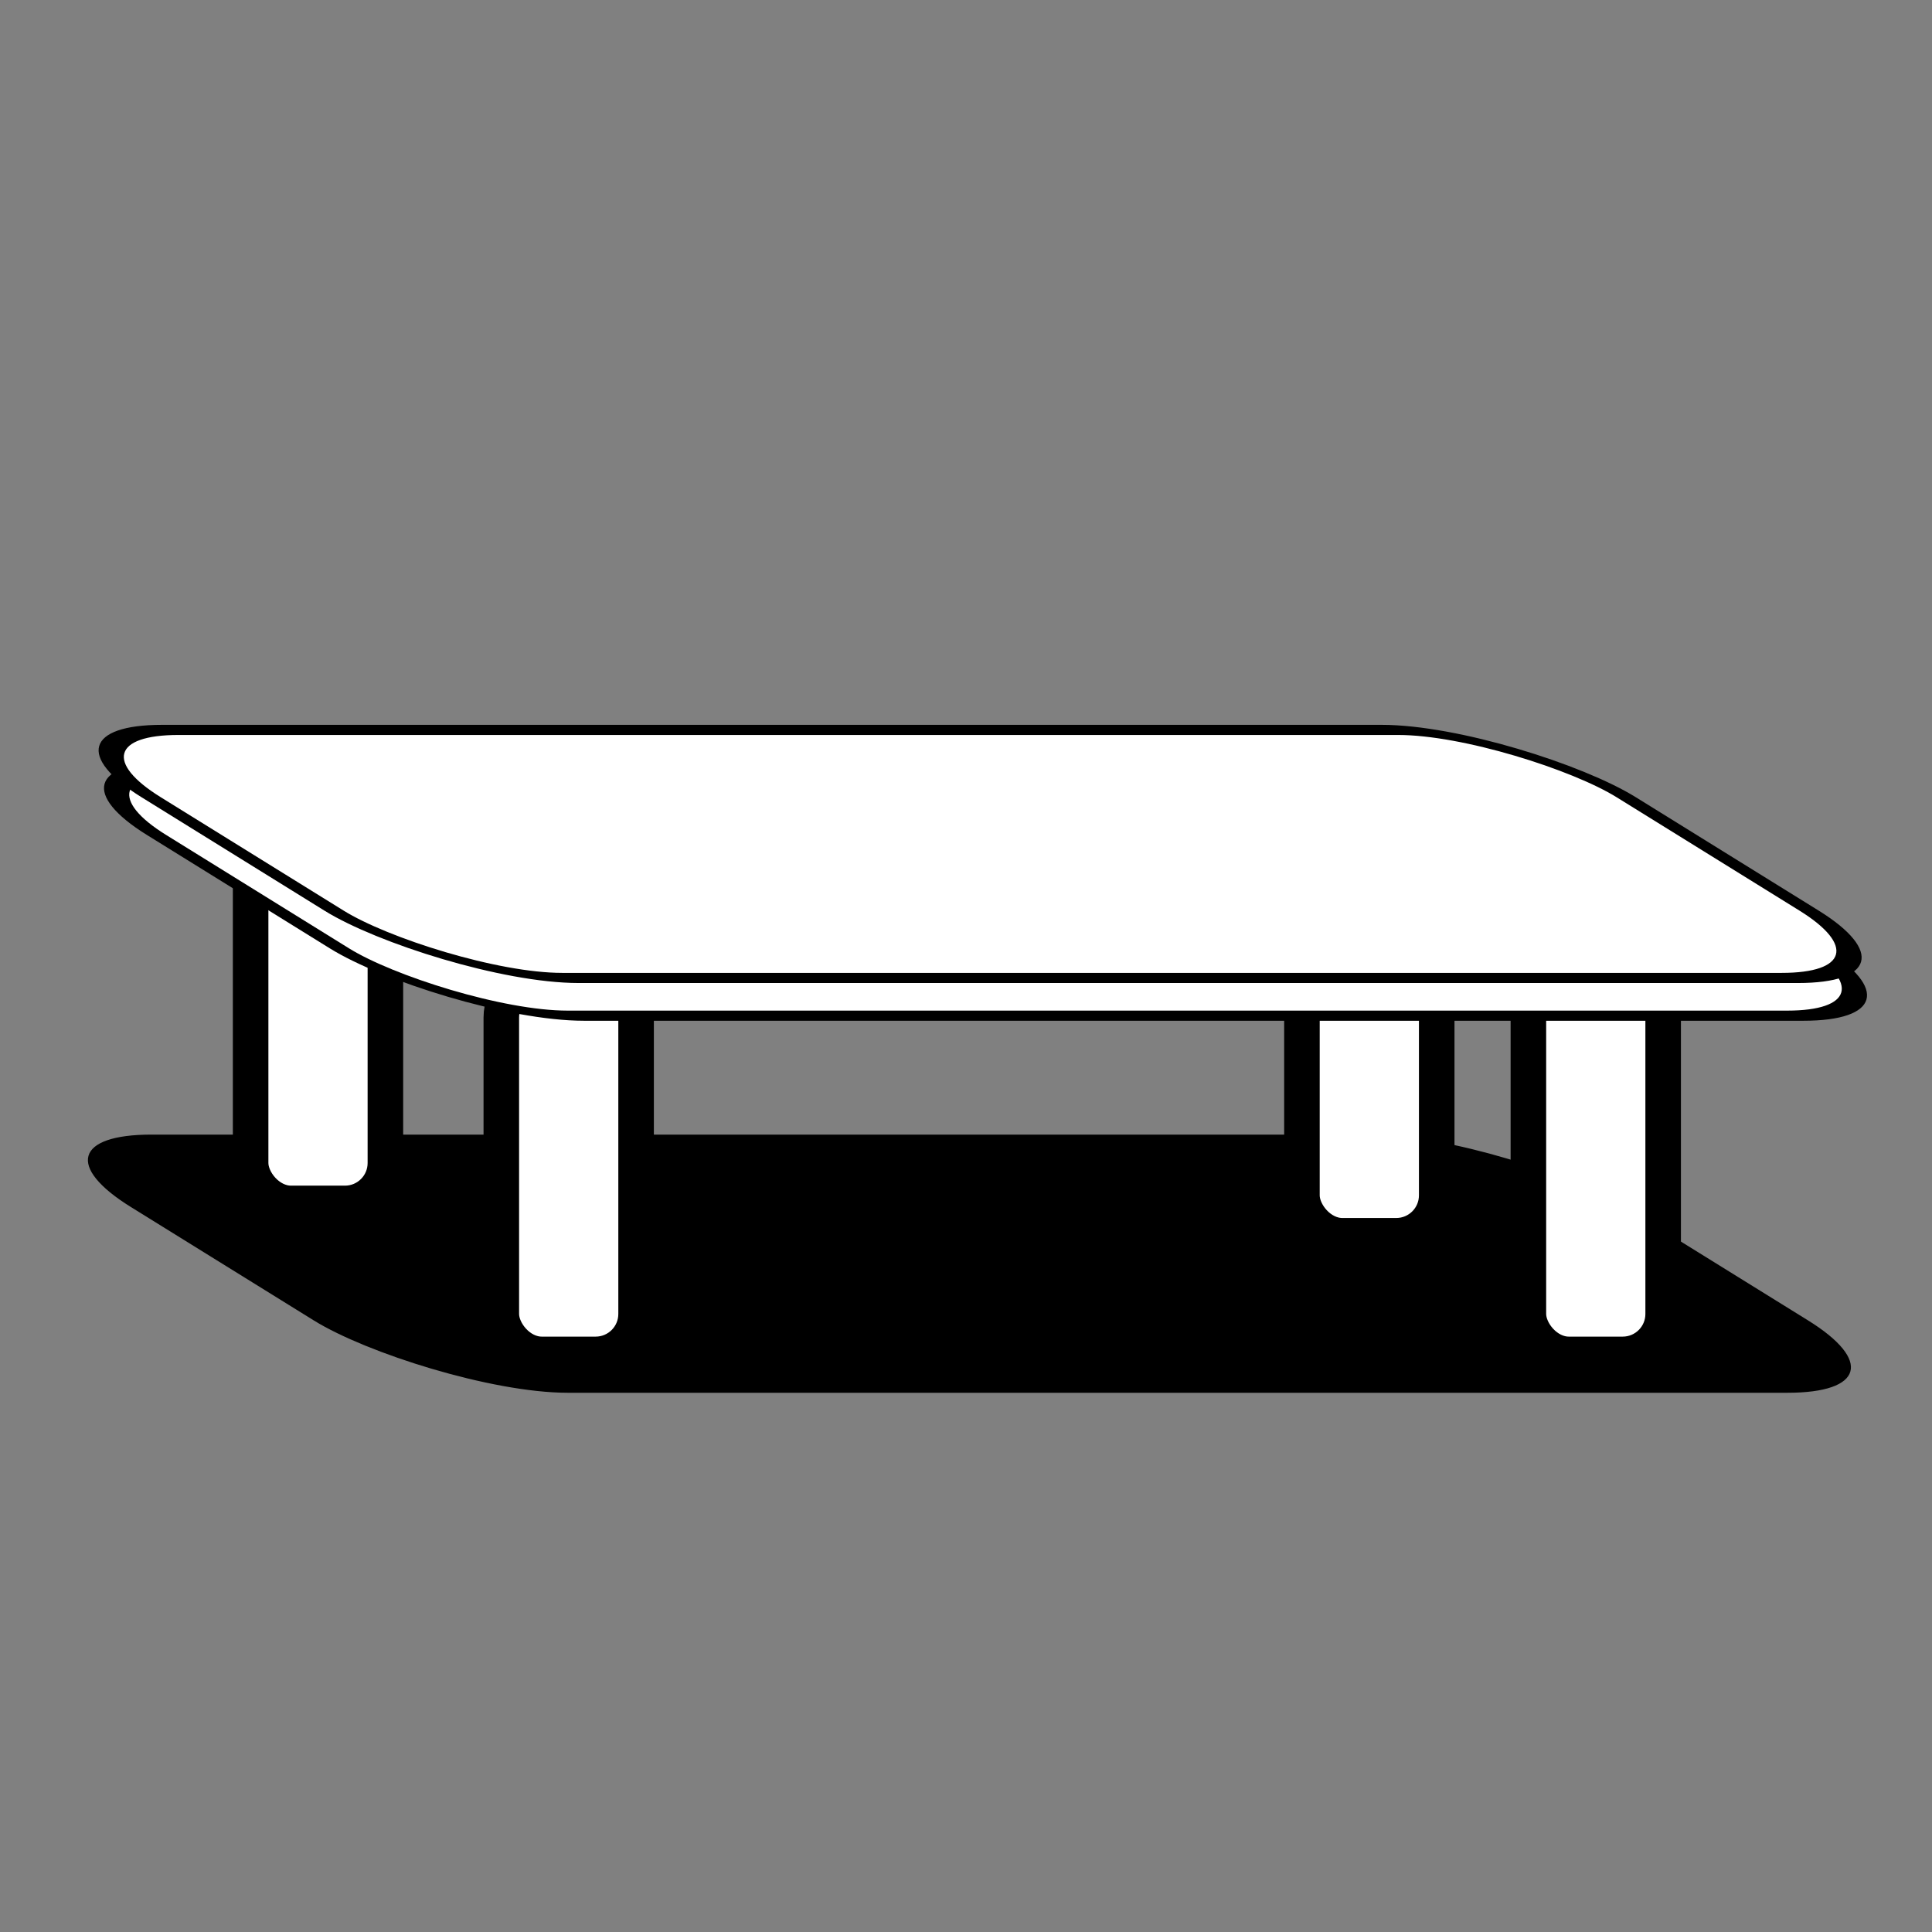 <?xml version="1.0" encoding="UTF-8" standalone="no"?>
<!-- Created with Inkscape (http://www.inkscape.org/) -->

<svg
   xmlns:dc="http://purl.org/dc/elements/1.1/"
   xmlns:cc="http://creativecommons.org/ns#"
   xmlns:rdf="http://www.w3.org/1999/02/22-rdf-syntax-ns#"
   xmlns:svg="http://www.w3.org/2000/svg"
   xmlns="http://www.w3.org/2000/svg"
   xmlns:sodipodi="http://sodipodi.sourceforge.net/DTD/sodipodi-0.dtd"
   xmlns:inkscape="http://www.inkscape.org/namespaces/inkscape"
   width="100"
   height="100"
   id="svg6970"
   version="1.1"
   inkscape:version="0.48.4 r9939"
   sodipodi:docname="New document 1">
  <rect width="100%" height="100%" fill="#808080" stroke="none"/>
  <defs
     id="defs6972" />
  <sodipodi:namedview
     id="base"
     pagecolor="#ffffff"
     bordercolor="#666666"
     borderopacity="1.0"
     inkscape:pageopacity="0.0"
     inkscape:pageshadow="2"
     inkscape:zoom="3.1171875"
     inkscape:cx="87.436612"
     inkscape:cy="62.156162"
     inkscape:document-units="px"
     inkscape:current-layer="layer1"
     showgrid="false"
     inkscape:window-width="1366"
     inkscape:window-height="727"
     inkscape:window-x="0"
     inkscape:window-y="17"
     inkscape:window-maximized="1" />
  <g
     inkscape:label="Layer 1"
     inkscape:groupmode="layer"
     id="layer1"
     transform="translate(0,-952.362)">
    <rect
       style="fill:#000000;fill-opacity:1;stroke:#000000;stroke-width:0.995;stroke-linecap:round;stroke-linejoin:round;stroke-miterlimit:4;stroke-opacity:1;stroke-dasharray:none"
       id="rect9871"
       width="76.349"
       height="24.361"
       x="-1629.562"
       y="1919.072"
       ry="6.611"
       transform="matrix(1,0,0.85,0.527,0,0)" />
    <rect
       style="fill:#ffffff;fill-opacity:1;stroke:#000000;stroke-width:1.84;stroke-linecap:round;stroke-linejoin:round;stroke-miterlimit:4;stroke-opacity:1;stroke-dasharray:none"
       id="rect9873"
       width="6.976"
       height="19.534"
       x="25.948"
       y="1002.931"
       ry="2.093" />
    <rect
       style="fill:#ffffff;fill-opacity:1;stroke:#000000;stroke-width:1.84;stroke-linecap:round;stroke-linejoin:round;stroke-miterlimit:4;stroke-opacity:1;stroke-dasharray:none"
       id="rect9875"
       width="6.976"
       height="19.534"
       x="79.109"
       y="1002.931"
       ry="2.093" />
    <rect
       style="fill:#ffffff;fill-opacity:1;stroke:#000000;stroke-width:1.84;stroke-linecap:round;stroke-linejoin:round;stroke-miterlimit:4;stroke-opacity:1;stroke-dasharray:none"
       id="rect9877"
       width="6.976"
       height="19.534"
       x="67.388"
       y="996.791"
       ry="2.093" />
    <rect
       style="fill:#ffffff;fill-opacity:1;stroke:#000000;stroke-width:1.84;stroke-linecap:round;stroke-linejoin:round;stroke-miterlimit:4;stroke-opacity:1;stroke-dasharray:none"
       id="rect9879"
       width="6.976"
       height="19.534"
       x="12.972"
       y="995.117"
       ry="2.093" />
    <rect
       style="fill:#ffffff;fill-opacity:1;stroke:#000000;stroke-width:0.995;stroke-linecap:round;stroke-linejoin:round;stroke-miterlimit:4;stroke-opacity:1;stroke-dasharray:none"
       id="rect9881"
       width="76.349"
       height="24.361"
       x="-1597.671"
       y="1882.533"
       ry="6.611"
       transform="matrix(1,0,0.85,0.527,0,0)" />
    <rect
       style="fill:#ffffff;fill-opacity:1;stroke:#000000;stroke-width:0.995;stroke-linecap:round;stroke-linejoin:round;stroke-miterlimit:4;stroke-opacity:1;stroke-dasharray:none"
       id="rect9883"
       width="76.349"
       height="24.361"
       x="-1594.8"
       y="1878.827"
       ry="6.611"
       transform="matrix(1,0,0.85,0.527,0,0)" />
  </g>
</svg>
